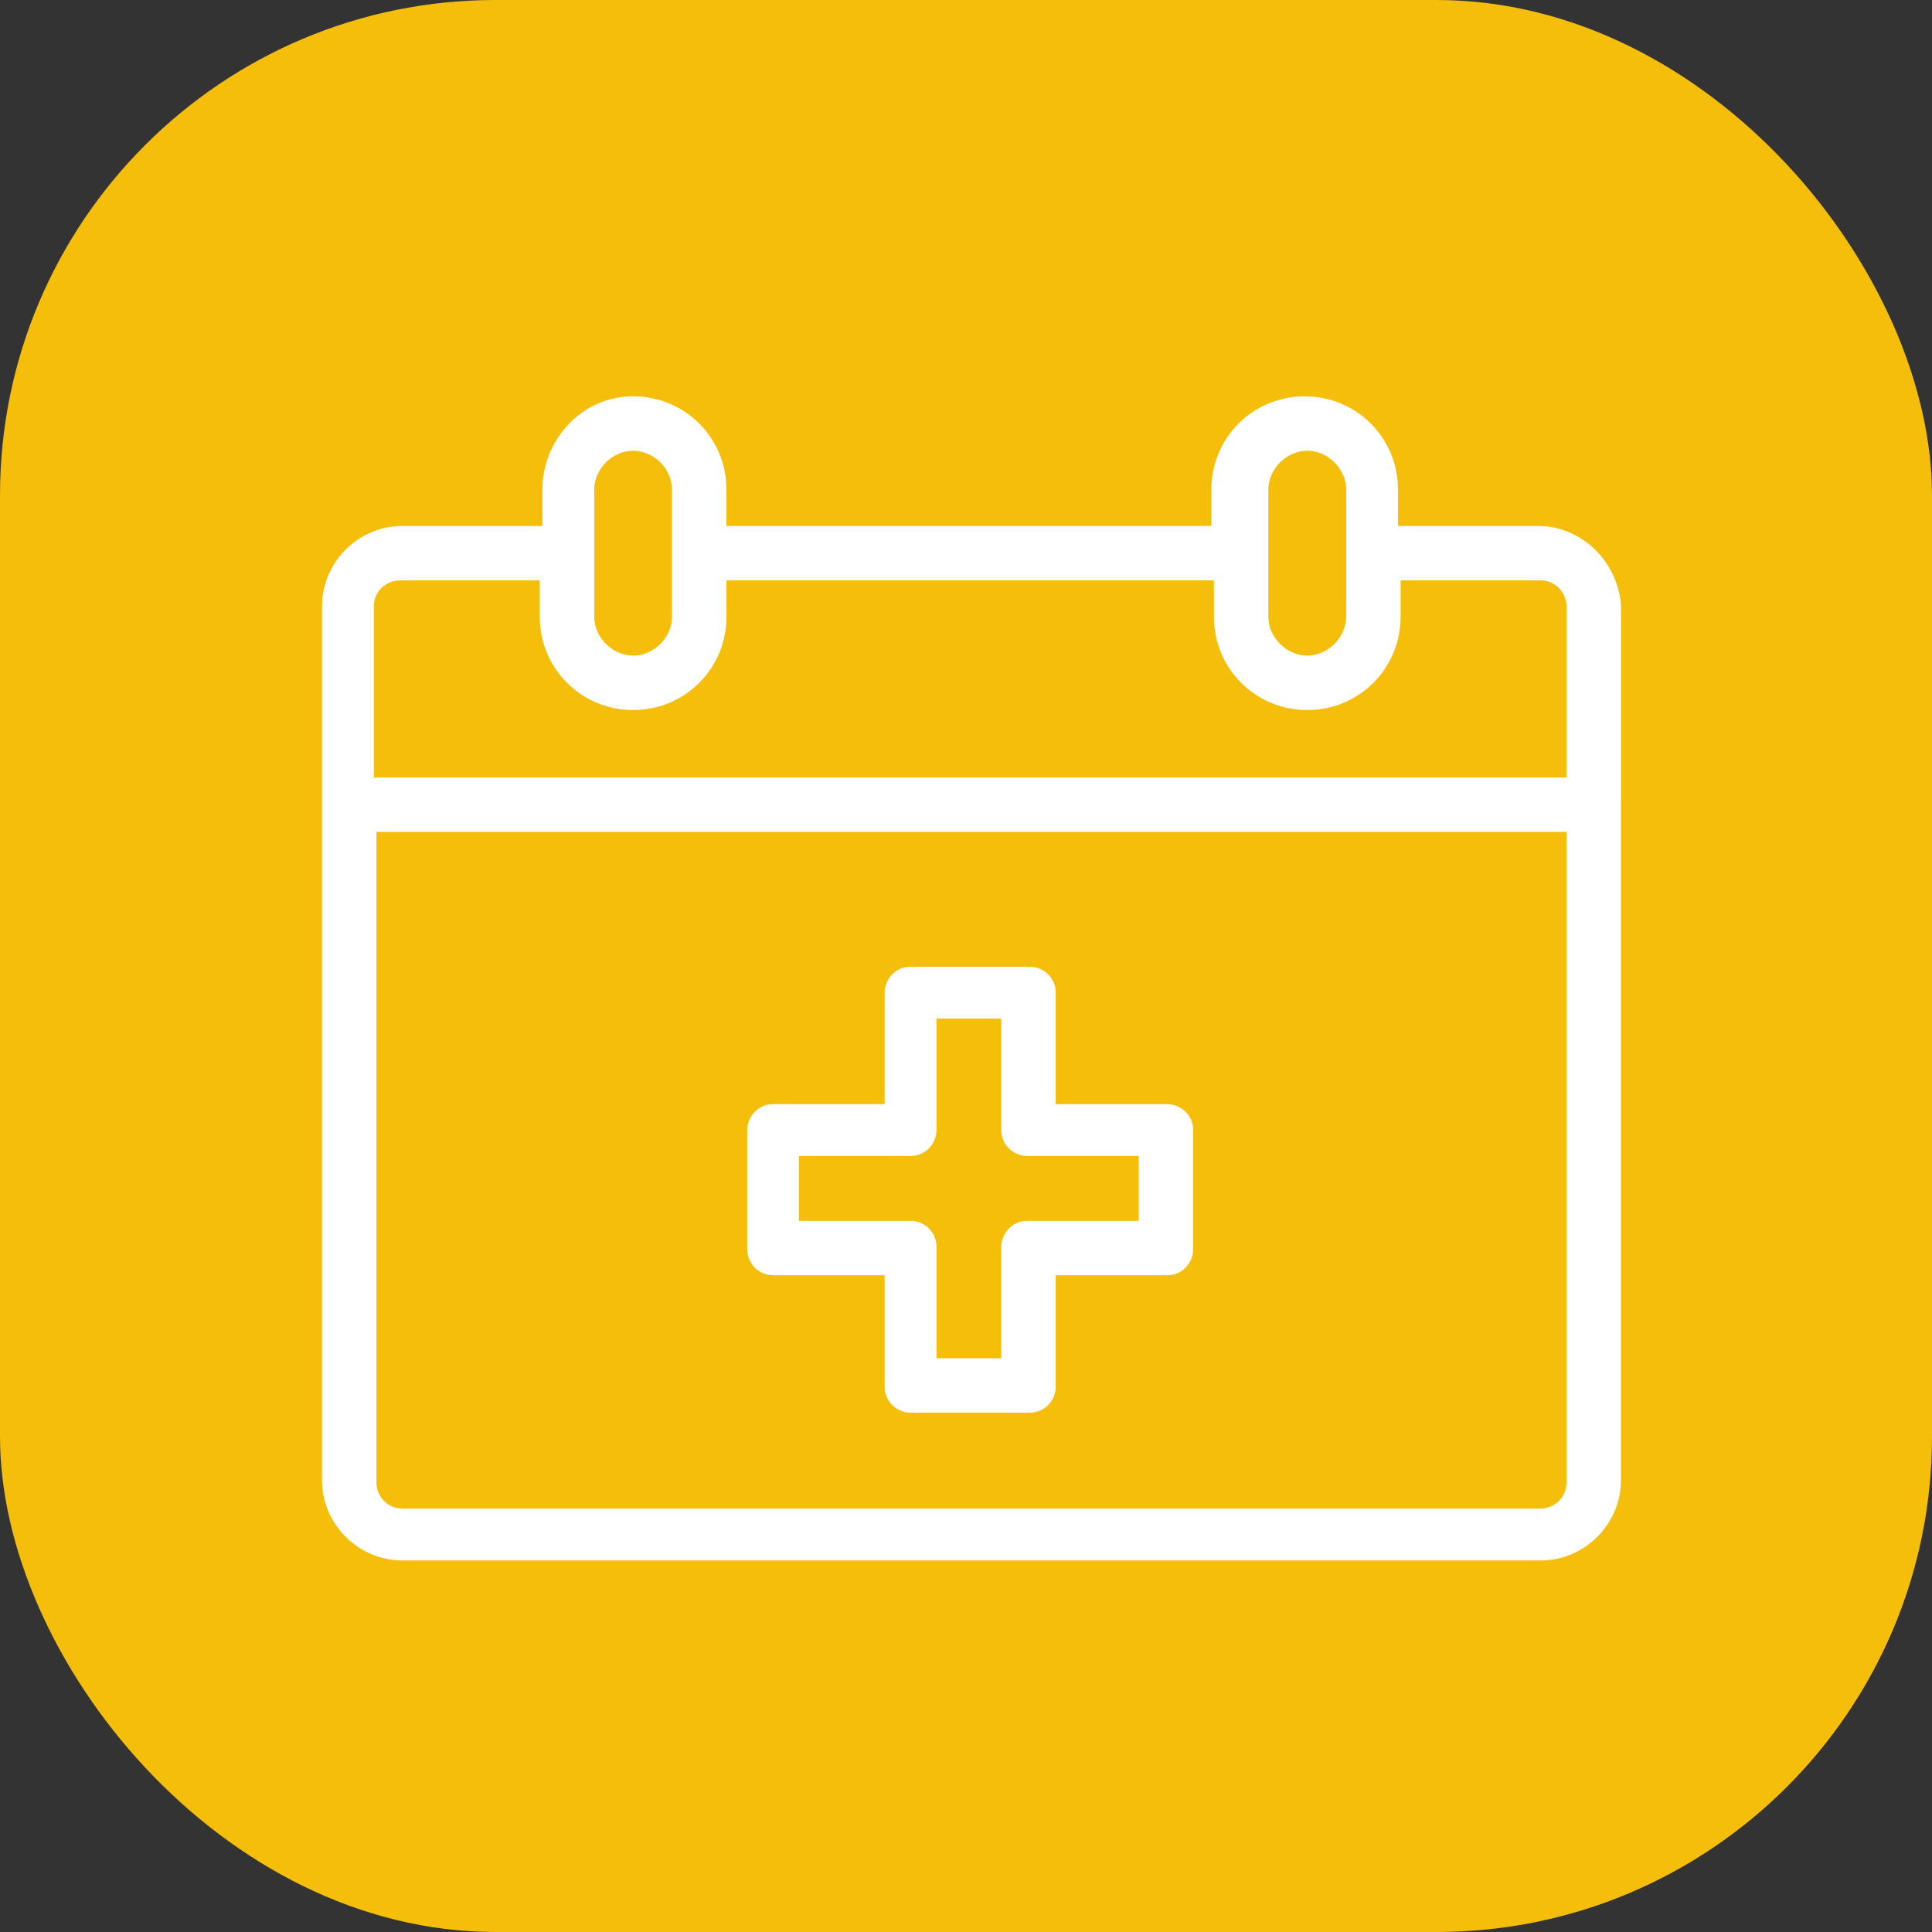 <svg width="78" height="78" viewBox="0 0 78 78" fill="none" xmlns="http://www.w3.org/2000/svg">
<rect x="0" y="0" width="78" height="78" fill="#333333" stroke="none"/>
<rect width="78" height="78" rx="20" fill="#F5BE0B"/>
<path d="M62.093 21.234H56.441V19.768C56.441 17.675 54.766 16 52.673 16C50.579 16 48.904 17.675 48.904 19.768V21.234H29.329V19.768C29.329 17.675 27.654 16 25.561 16C23.468 16 21.898 17.779 21.898 19.768V21.234H16.245C14.466 21.234 13 22.699 13 24.479V59.755C13 61.535 14.466 63 16.245 63H62.198C63.978 63 65.443 61.535 65.443 59.755L65.444 32.434V24.479C65.339 22.699 63.873 21.234 62.094 21.234L62.093 21.234ZM51.207 19.768C51.207 18.931 51.94 18.198 52.777 18.198C53.615 18.198 54.348 18.931 54.348 19.768L54.347 24.898C54.347 25.735 53.614 26.468 52.777 26.468C51.94 26.468 51.207 25.735 51.207 24.898L51.207 19.768ZM23.991 19.768C23.991 18.931 24.724 18.198 25.561 18.198C26.399 18.198 27.131 18.931 27.131 19.768L27.131 24.898C27.131 25.735 26.398 26.468 25.561 26.468C24.723 26.468 23.991 25.735 23.991 24.898L23.991 19.768ZM15.093 24.479C15.093 23.851 15.617 23.432 16.14 23.432H21.792V24.898C21.792 26.991 23.467 28.666 25.561 28.666C27.654 28.666 29.329 26.991 29.329 24.898V23.432H49.008L49.009 24.898C49.009 26.991 50.684 28.666 52.777 28.666C54.871 28.666 56.546 26.991 56.546 24.898V23.432H62.198C62.826 23.432 63.245 23.956 63.245 24.479V31.388H15.093L15.093 24.479ZM63.245 59.86C63.245 60.488 62.721 60.906 62.198 60.906H16.245C15.617 60.906 15.198 60.383 15.198 59.86V33.586H63.245L63.245 59.86Z" fill="white"/>
<path d="M31.214 51.486H35.715V55.987C35.715 56.615 36.238 57.033 36.761 57.033H41.577C42.205 57.033 42.623 56.51 42.623 55.987V51.486H47.124C47.752 51.486 48.171 50.962 48.171 50.439V45.624C48.171 44.996 47.648 44.577 47.124 44.577H42.623V40.076C42.623 39.448 42.1 39.029 41.577 39.029H36.761C36.133 39.029 35.715 39.553 35.715 40.076V44.577H31.214C30.586 44.577 30.167 45.101 30.167 45.624V50.439C30.167 50.962 30.586 51.486 31.214 51.486V51.486ZM32.26 46.67H36.761C37.389 46.67 37.808 46.147 37.808 45.624V41.123H40.425V45.624C40.425 46.252 40.949 46.67 41.472 46.67H45.973V49.287H41.472C40.844 49.287 40.425 49.811 40.425 50.334V54.835H37.808V50.334C37.808 49.706 37.285 49.287 36.761 49.287H32.26V46.67Z" fill="white"/>
</svg>
